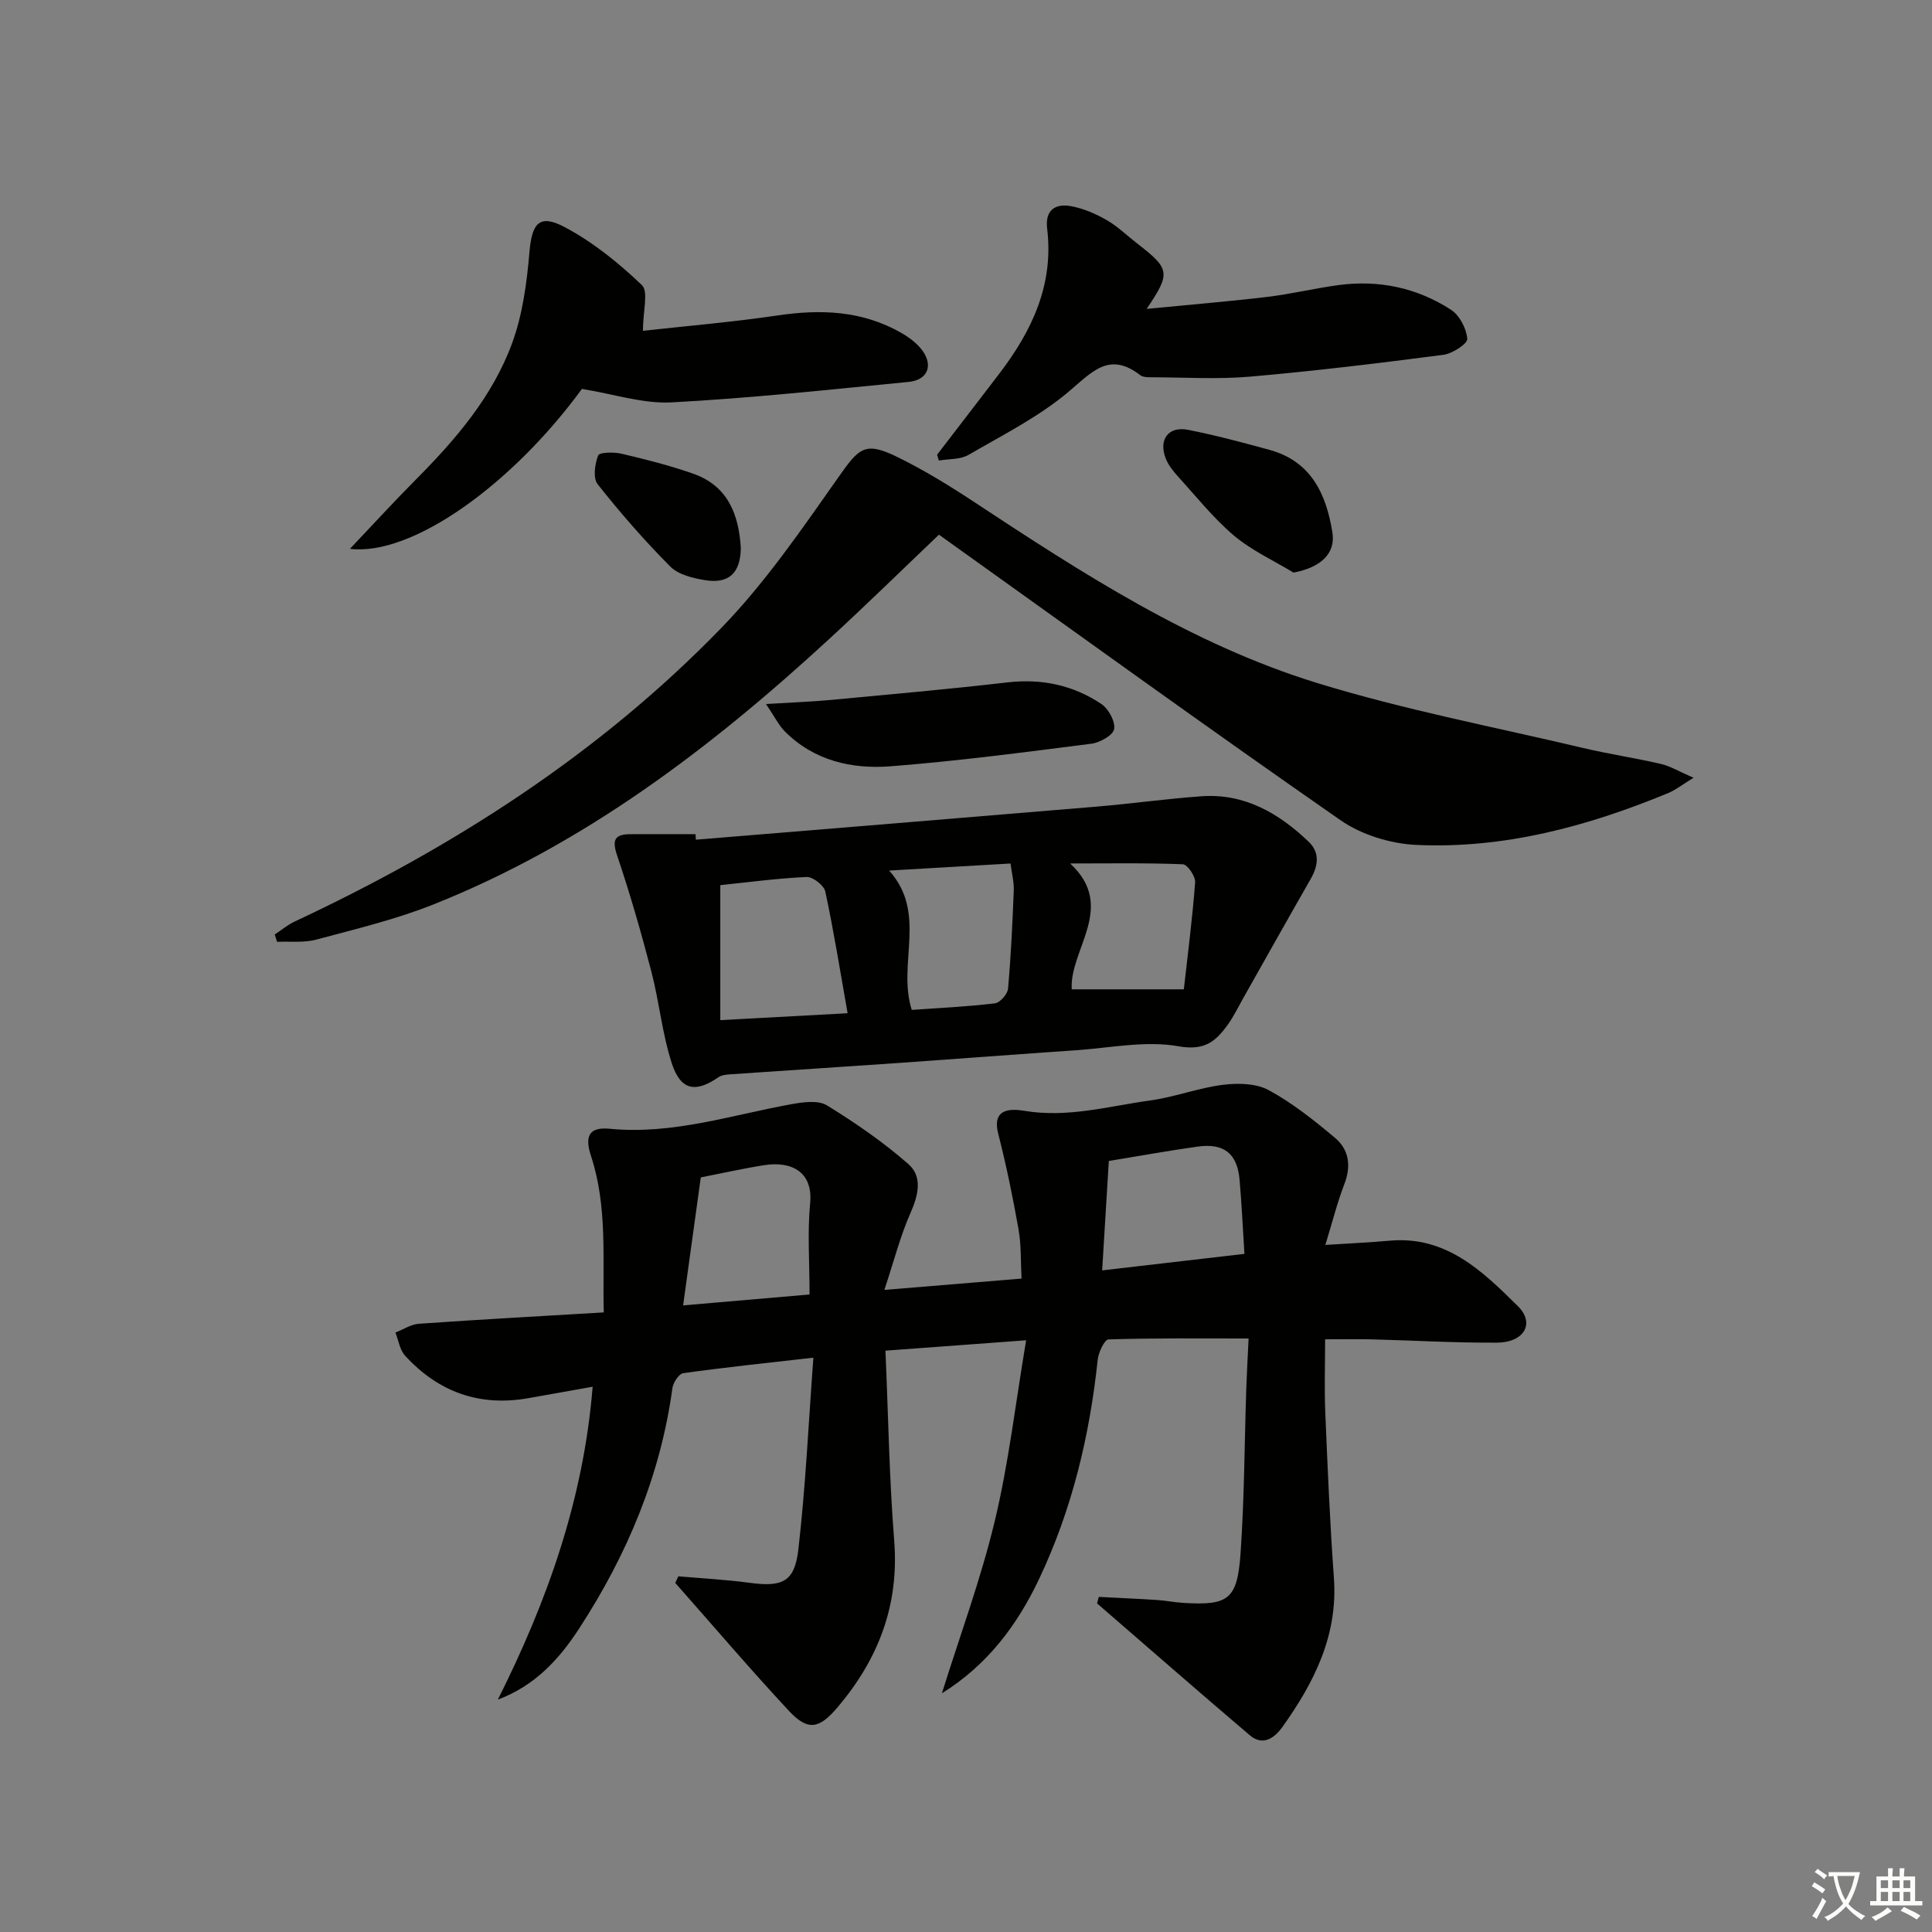 <svg enable-background="new 0 0 400 400" viewBox="0 0 400 400" xmlns="http://www.w3.org/2000/svg"><rect x="0" y="0" width="400" height="400" fill="#808080" stroke="none"/><path d="m377.9 391.2c-.2.3-.4.5-.6.8-.7-.6-1.4-1-2.2-1.5.2-.3.4-.5.5-.8.6.4 1.4.8 2.3 1.5zm-1.8 6.1c-.2-.2-.5-.4-.9-.6.4-.6.8-1.2 1.2-1.9s.7-1.3.9-1.9c.3.3.5.5.8.7-.7 1.3-1.4 2.6-2 3.7zm2.2-9c-.3.3-.5.5-.6.8-.6-.6-1.3-1.1-2-1.5.3-.3.5-.5.6-.7.6.5 1.3.9 2 1.4zm.3.2v-.9h2 4.5c-.3 1.3-.6 2.5-1 3.6s-.9 2.1-1.4 3c.4.5 1 1 1.6 1.4s1.2.8 1.9 1.1c-.3.2-.5.4-.8.8-.4-.3-1-.7-1.6-1.2s-1.2-1.1-1.6-1.6c-.5.6-1.1 1.1-1.7 1.6s-1.4.9-2.1 1.4c-.1-.3-.3-.5-.7-.8.6-.2 1.2-.5 1.9-1s1.4-1.1 2-1.8c-.5-.8-.9-1.6-1.2-2.5s-.6-2-.8-3.2c-.4.1-.7.1-1 .1zm2.5 2.7c.3 1 .7 1.7 1 2.2.3-.5.6-1.1 1-2s.6-1.9.9-3h-3.2-.4c.1.9.3 1.8.7 2.8z" fill="#fbfcfa"/><path d="m396.5 388.5v1.5 3.6h1.5v.9c-.4 0-1 0-1.7 0h-7.9c-.5 0-.9 0-1.2 0v-.9h1.3v-3.5c0-.7 0-1.2 0-1.6h2.4c0-.8 0-1.4 0-1.7h1c0 .3-.1.8-.1 1.7h1.5c0-.8 0-1.4 0-1.7h1c0 .3-.1.9-.1 1.7zm-8.2 9.2c-.2-.3-.5-.5-.8-.8.8-.3 1.4-.6 1.9-.9s1-.7 1.4-1.1c.3.3.6.5.9.8-1.6 1-2.8 1.6-3.4 2zm2.6-6.8v-1.6h-1.5v1.6zm0 2.7v-1.9h-1.5v1.9zm2.4-2.7v-1.6h-1.5v1.6zm0 2.7v-1.9h-1.5v1.9zm.2 2 .7-.8c.4.2.9.5 1.6.8s1.3.7 1.8 1c-.3.3-.5.6-.8.8-.4-.3-1.5-1-3.3-1.8zm2-4.7v-1.6h-1.4v1.6zm0 2.7v-1.9h-1.4v1.9z" fill="#fbfcfa"/><g fill="#010100"><path d="m140.44 326.36c4.91.43 9.85.68 14.73 1.34 6.77.91 9.34-.12 10.12-6.89 1.5-12.99 2.1-26.08 3.11-39.72-9.61 1.1-18.3 2-26.94 3.21-.91.13-2.09 1.96-2.25 3.13-2.48 18.13-9.41 34.54-19.31 49.75-4.08 6.26-9.05 11.79-16.83 14.71 10.24-20.4 17.76-41.5 19.63-64.78-4.55.81-8.89 1.57-13.22 2.35-10.17 1.83-18.71-1.24-25.61-8.78-1.1-1.2-1.36-3.17-2-4.79 1.62-.63 3.21-1.7 4.86-1.82 12.57-.88 25.15-1.57 38.27-2.35-.27-11.12.81-21.89-2.64-32.39-1.37-4.17-.36-6.05 3.91-5.63 13.04 1.27 25.25-2.88 37.76-5.12 2.35-.42 5.4-.82 7.19.28 5.88 3.62 11.65 7.59 16.84 12.14 2.99 2.62 2.08 6.45.44 10.16-2.11 4.76-3.4 9.88-5.4 15.9 10.09-.83 18.81-1.55 28.4-2.34-.19-3.47-.04-6.89-.62-10.17-1.17-6.65-2.54-13.29-4.21-19.83-.92-3.62.37-5.59 5.39-4.74 8.97 1.51 17.44-.95 26.07-2.14 5.07-.7 9.98-2.6 15.06-3.24 3.1-.39 6.86-.32 9.48 1.1 4.93 2.68 9.42 6.26 13.74 9.89 2.89 2.43 3.37 5.81 1.93 9.55-1.48 3.83-2.47 7.84-3.94 12.61 4.94-.32 9.15-.51 13.34-.88 11.69-1.04 19.21 6.33 26.52 13.55 3.6 3.56 1.31 7.52-4.32 7.56-8.64.06-17.29-.46-25.94-.68-3.13-.08-6.26-.01-9.65-.01 0 5.14-.17 10.08.03 15.01.48 11.46.96 22.93 1.79 34.37.86 11.9-4.08 21.66-10.66 30.88-1.66 2.32-4.05 4.01-6.76 1.71-10.61-9.02-21.09-18.19-31.62-27.3.12-.45.25-.89.37-1.34 4.01.21 8.03.38 12.04.64 1.82.12 3.63.49 5.46.6 9.32.57 11.17-.67 11.84-10.23.79-11.28.81-22.61 1.18-33.91.11-3.29.3-6.57.49-10.6-9.86 0-19.44-.11-29.01.19-.81.03-2.07 2.67-2.23 4.19-1.67 15.8-5.33 31.07-12.16 45.46-4.52 9.53-10.72 17.8-20.1 23.62 3.71-11.88 8.06-23.61 10.95-35.68 2.88-12 4.29-24.35 6.49-37.41-10.52.78-19.68 1.45-29.13 2.15.59 13.43.79 26.4 1.81 39.29 1.06 13.31-3.21 24.46-11.63 34.44-3.82 4.53-6.16 5.15-10.17.84-8.04-8.64-15.7-17.63-23.52-26.48.21-.46.42-.92.63-1.37zm.99-56.09c9.55-.82 17.87-1.54 26.18-2.26 0-6.67-.46-12.83.12-18.88.63-6.61-3.97-8.77-9.53-7.89-4.38.69-8.71 1.67-13.11 2.53-1.17 8.48-2.34 16.95-3.66 26.5zm116.22-10.67c-.35-5.47-.58-10.42-1.01-15.35-.47-5.41-3.22-7.62-8.67-6.86-6.04.84-12.05 1.94-18.4 2.98-.46 7.48-.9 14.81-1.38 22.65 10.3-1.2 19.62-2.28 29.46-3.42z"/><path d="m350.63 161.03c-2.51 1.54-3.76 2.55-5.19 3.14-16.72 6.92-34.02 11.6-52.23 10.76-5.33-.25-11.32-2.09-15.68-5.12-27.73-19.27-55.09-39.08-83.13-59.11-7.28 6.93-14.85 14.35-22.64 21.52-24.5 22.57-50.77 42.58-82.01 55.03-7.83 3.12-16.12 5.1-24.29 7.29-2.55.68-5.39.33-8.09.46-.16-.51-.32-1.01-.49-1.52 1.38-.91 2.66-2 4.14-2.69 32.82-15.36 63.02-34.69 88.32-60.78 9.18-9.47 16.76-20.58 24.39-31.41 4.22-5.99 5.42-7.26 12.29-3.87 5.35 2.64 10.49 5.79 15.48 9.08 22.52 14.85 45.23 29.6 71.2 37.6 18.03 5.55 36.67 9.1 55.06 13.45 5.32 1.26 10.75 2.06 16.08 3.3 1.93.43 3.72 1.54 6.79 2.87z"/><path d="m144.07 173.85c27.63-2.27 55.25-4.52 82.88-6.84 7.27-.61 14.51-1.63 21.79-2.15 8.93-.64 16.03 3.51 22.22 9.43 2.38 2.28 1.94 5.02.37 7.75-4.69 8.18-9.29 16.4-13.93 24.61-1.06 1.88-2 3.85-3.26 5.58-2.47 3.41-4.76 5.35-10.15 4.39-6.84-1.22-14.2.35-21.32.83-12.09.82-24.17 1.76-36.26 2.6-11.77.82-23.54 1.57-35.3 2.38-.8.06-1.73.16-2.35.59-4.76 3.29-7.84 2.76-9.68-2.89-1.98-6.11-2.58-12.65-4.2-18.89-2.12-8.13-4.44-16.23-7.13-24.18-1.11-3.29-.38-4.34 2.78-4.35 4.49-.02 8.98 0 13.47 0 .01.38.04.76.07 1.14zm5.06 37.36c9.25-.5 17.48-.95 26.36-1.43-1.54-8.68-2.86-16.99-4.62-25.2-.27-1.27-2.57-3.06-3.86-3.01-6.07.27-12.13 1.1-17.88 1.69zm34.95-30.97c7.98 8.84 1.64 19.28 4.69 28.85 5.72-.41 11.49-.67 17.22-1.36 1.05-.13 2.61-1.9 2.71-3.02.61-6.77.92-13.56 1.19-20.35.07-1.71-.4-3.45-.67-5.58-8.56.49-16.58.96-25.14 1.46zm37.81 24.59h23.21c.8-7.11 1.77-14.62 2.34-22.16.09-1.23-1.59-3.69-2.53-3.73-7.63-.31-15.27-.17-23.35-.17 9.72 8.98-.18 17.81.33 26.06z"/><path d="m120.48 80.52c-14.58 19.95-35.27 34.66-48.03 33.11 4.78-5.04 9.09-9.75 13.58-14.27 8.27-8.32 15.92-17.2 19.99-28.29 2.18-5.93 3.05-12.48 3.59-18.82.51-5.96 1.99-8.02 7.2-5.28 5.88 3.09 11.25 7.44 16.08 12.05 1.41 1.34.22 5.41.22 9.47 8.71-.97 18.33-1.77 27.87-3.18 8.98-1.33 17.57-1 25.6 3.6 1.68.96 3.4 2.24 4.48 3.79 2.18 3.13.9 5.99-2.93 6.37-16.35 1.59-32.7 3.37-49.1 4.24-5.9.31-11.93-1.72-18.55-2.79z"/><path d="m194.02 94.14c4.31-5.62 8.63-11.22 12.93-16.85 6.74-8.84 11.26-18.42 9.85-29.95-.47-3.89 1.73-5.3 5.09-4.63 2.53.5 5.03 1.58 7.28 2.88 2.28 1.32 4.21 3.23 6.32 4.86 6.76 5.23 6.93 6.08 1.91 13.5 8.75-.85 16.88-1.52 24.97-2.48 4.93-.59 9.78-1.77 14.71-2.44 8.37-1.13 16.29.53 23.34 5.11 1.77 1.15 3.2 3.89 3.36 6.01.08 1.01-3.07 3.06-4.93 3.31-13.32 1.73-26.67 3.36-40.05 4.52-6.72.58-13.53.15-20.3.13-.82 0-1.84.01-2.42-.43-6.35-4.92-9.88-.79-14.69 3.3-6.23 5.29-13.76 9.07-20.9 13.21-1.69.98-4.06.8-6.11 1.16-.12-.4-.24-.8-.36-1.21z"/><path d="m158.59 145.76c5.53-.34 9.47-.48 13.39-.84 12.21-1.15 24.44-2.23 36.62-3.64 7.1-.82 13.59.58 19.41 4.46 1.49 1 2.93 3.62 2.66 5.21-.21 1.27-2.95 2.8-4.72 3.03-13.82 1.76-27.65 3.59-41.54 4.67-8.07.63-15.91-1.15-21.97-7.27-1.18-1.2-1.96-2.82-3.85-5.62z"/><path d="m267.81 118.55c-4.14-2.51-8.66-4.57-12.32-7.65-4.28-3.62-7.83-8.11-11.63-12.28-.99-1.09-1.95-2.31-2.49-3.65-1.57-3.93.52-6.79 4.61-5.98 5.67 1.12 11.28 2.62 16.86 4.15 8.63 2.37 11.75 9.16 13.02 17.11.7 4.4-2.47 7.25-8.05 8.3z"/><path d="m153.38 113.49c-.09 5.13-2.44 7.4-7.32 6.64-2.54-.4-5.58-1.13-7.27-2.82-5.35-5.37-10.36-11.12-15.06-17.07-.99-1.26-.58-4.15.11-5.95.25-.66 3.24-.73 4.81-.36 4.98 1.17 9.96 2.43 14.78 4.11 7.36 2.54 9.55 8.63 9.95 15.45z"/></g></svg>